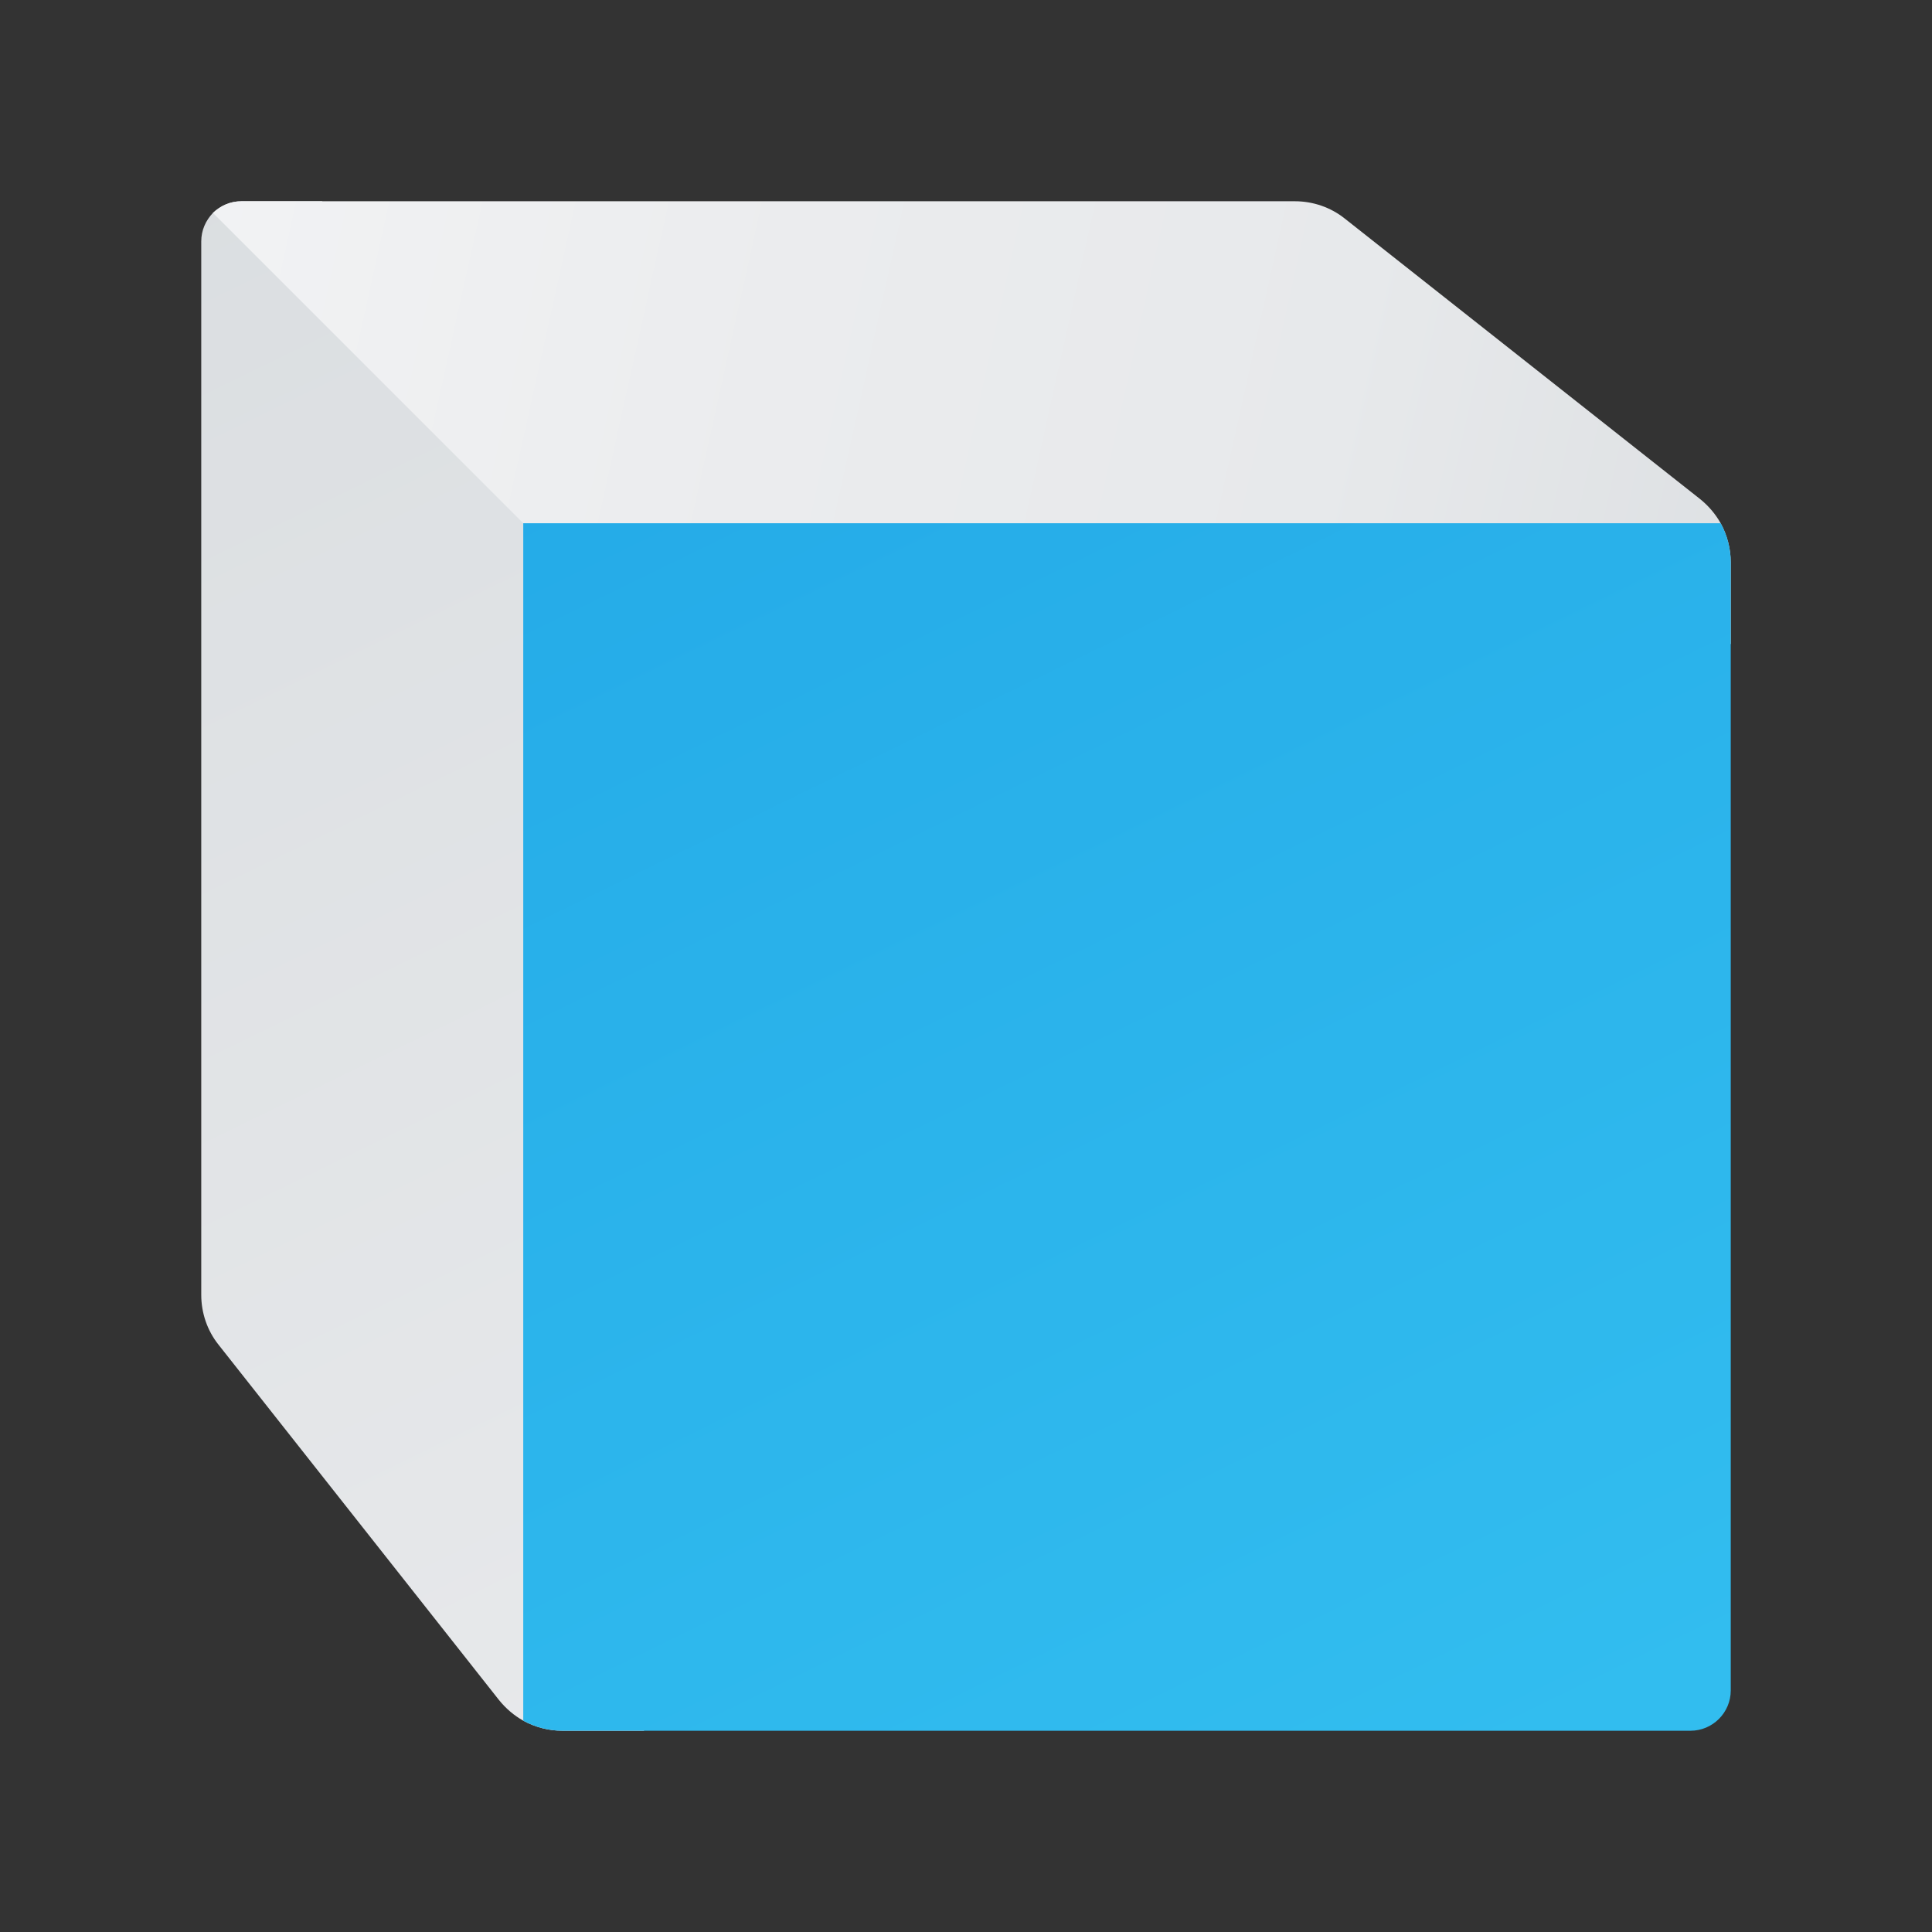 <svg xmlns="http://www.w3.org/2000/svg" viewBox="0 0 48 48"><rect x="0" y="0" width="48" height="48" fill="#333333" stroke="none"/><linearGradient id="umD7RKmKnAJYhwGFilT1xa" x1="-1645.197" x2="-1681.257" y1="1206.244" y2="1132.309" gradientTransform="translate(1672 -1150)" gradientUnits="userSpaceOnUse"><stop offset="0" stop-color="#fafafb"/><stop offset="0" stop-color="#f6f7f8"/><stop offset=".059" stop-color="#ebecee"/><stop offset=".781" stop-color="#d8dcdf"/><stop offset="1" stop-color="#c8cdd1"/></linearGradient><path fill="url(#umD7RKmKnAJYhwGFilT1xa)" d="M8,5H6C5.72,5,5.48,5.11,5.29,5.29C5.11,5.48,5,5.72,5,6v26.17c0,0.45,0.15,0.89,0.43,1.24 l6.97,8.83c0.17,0.21,0.37,0.38,0.6,0.51c0.29,0.16,0.63,0.25,0.97,0.25H16V13L8,5z"/><linearGradient id="umD7RKmKnAJYhwGFilT1xb" x1="-1612.835" x2="-1677.207" y1="1168.585" y2="1154.314" gradientTransform="translate(1672 -1150)" gradientUnits="userSpaceOnUse"><stop offset="0" stop-color="#c8cdd1"/><stop offset=".168" stop-color="#d8dcdf"/><stop offset=".217" stop-color="#dcdfe2"/><stop offset=".412" stop-color="#e7e9eb"/><stop offset=".623" stop-color="#ebecee"/><stop offset="1" stop-color="#f6f7f8"/><stop offset="1" stop-color="#fafafb"/></linearGradient><path fill="url(#umD7RKmKnAJYhwGFilT1xb)" d="M42.75,13c-0.13-0.23-0.3-0.43-0.51-0.6l-8.83-6.97C33.06,5.15,32.62,5,32.17,5H6 C5.72,5,5.48,5.11,5.29,5.29L13,13v3h30v-2.03C43,13.63,42.91,13.29,42.75,13z"/><linearGradient id="umD7RKmKnAJYhwGFilT1xc" x1="-1635.942" x2="-1661.792" y1="1194.65" y2="1141.649" gradientTransform="translate(1672 -1150)" gradientUnits="userSpaceOnUse"><stop offset="0" stop-color="#32bdef"/><stop offset="1" stop-color="#1ea2e4"/></linearGradient><path fill="url(#umD7RKmKnAJYhwGFilT1xc)" d="M42.75,13H13v29.75c0.29,0.16,0.63,0.25,0.97,0.25H42c0.55,0,1-0.45,1-1V13.97 C43,13.63,42.91,13.29,42.75,13z"/></svg>